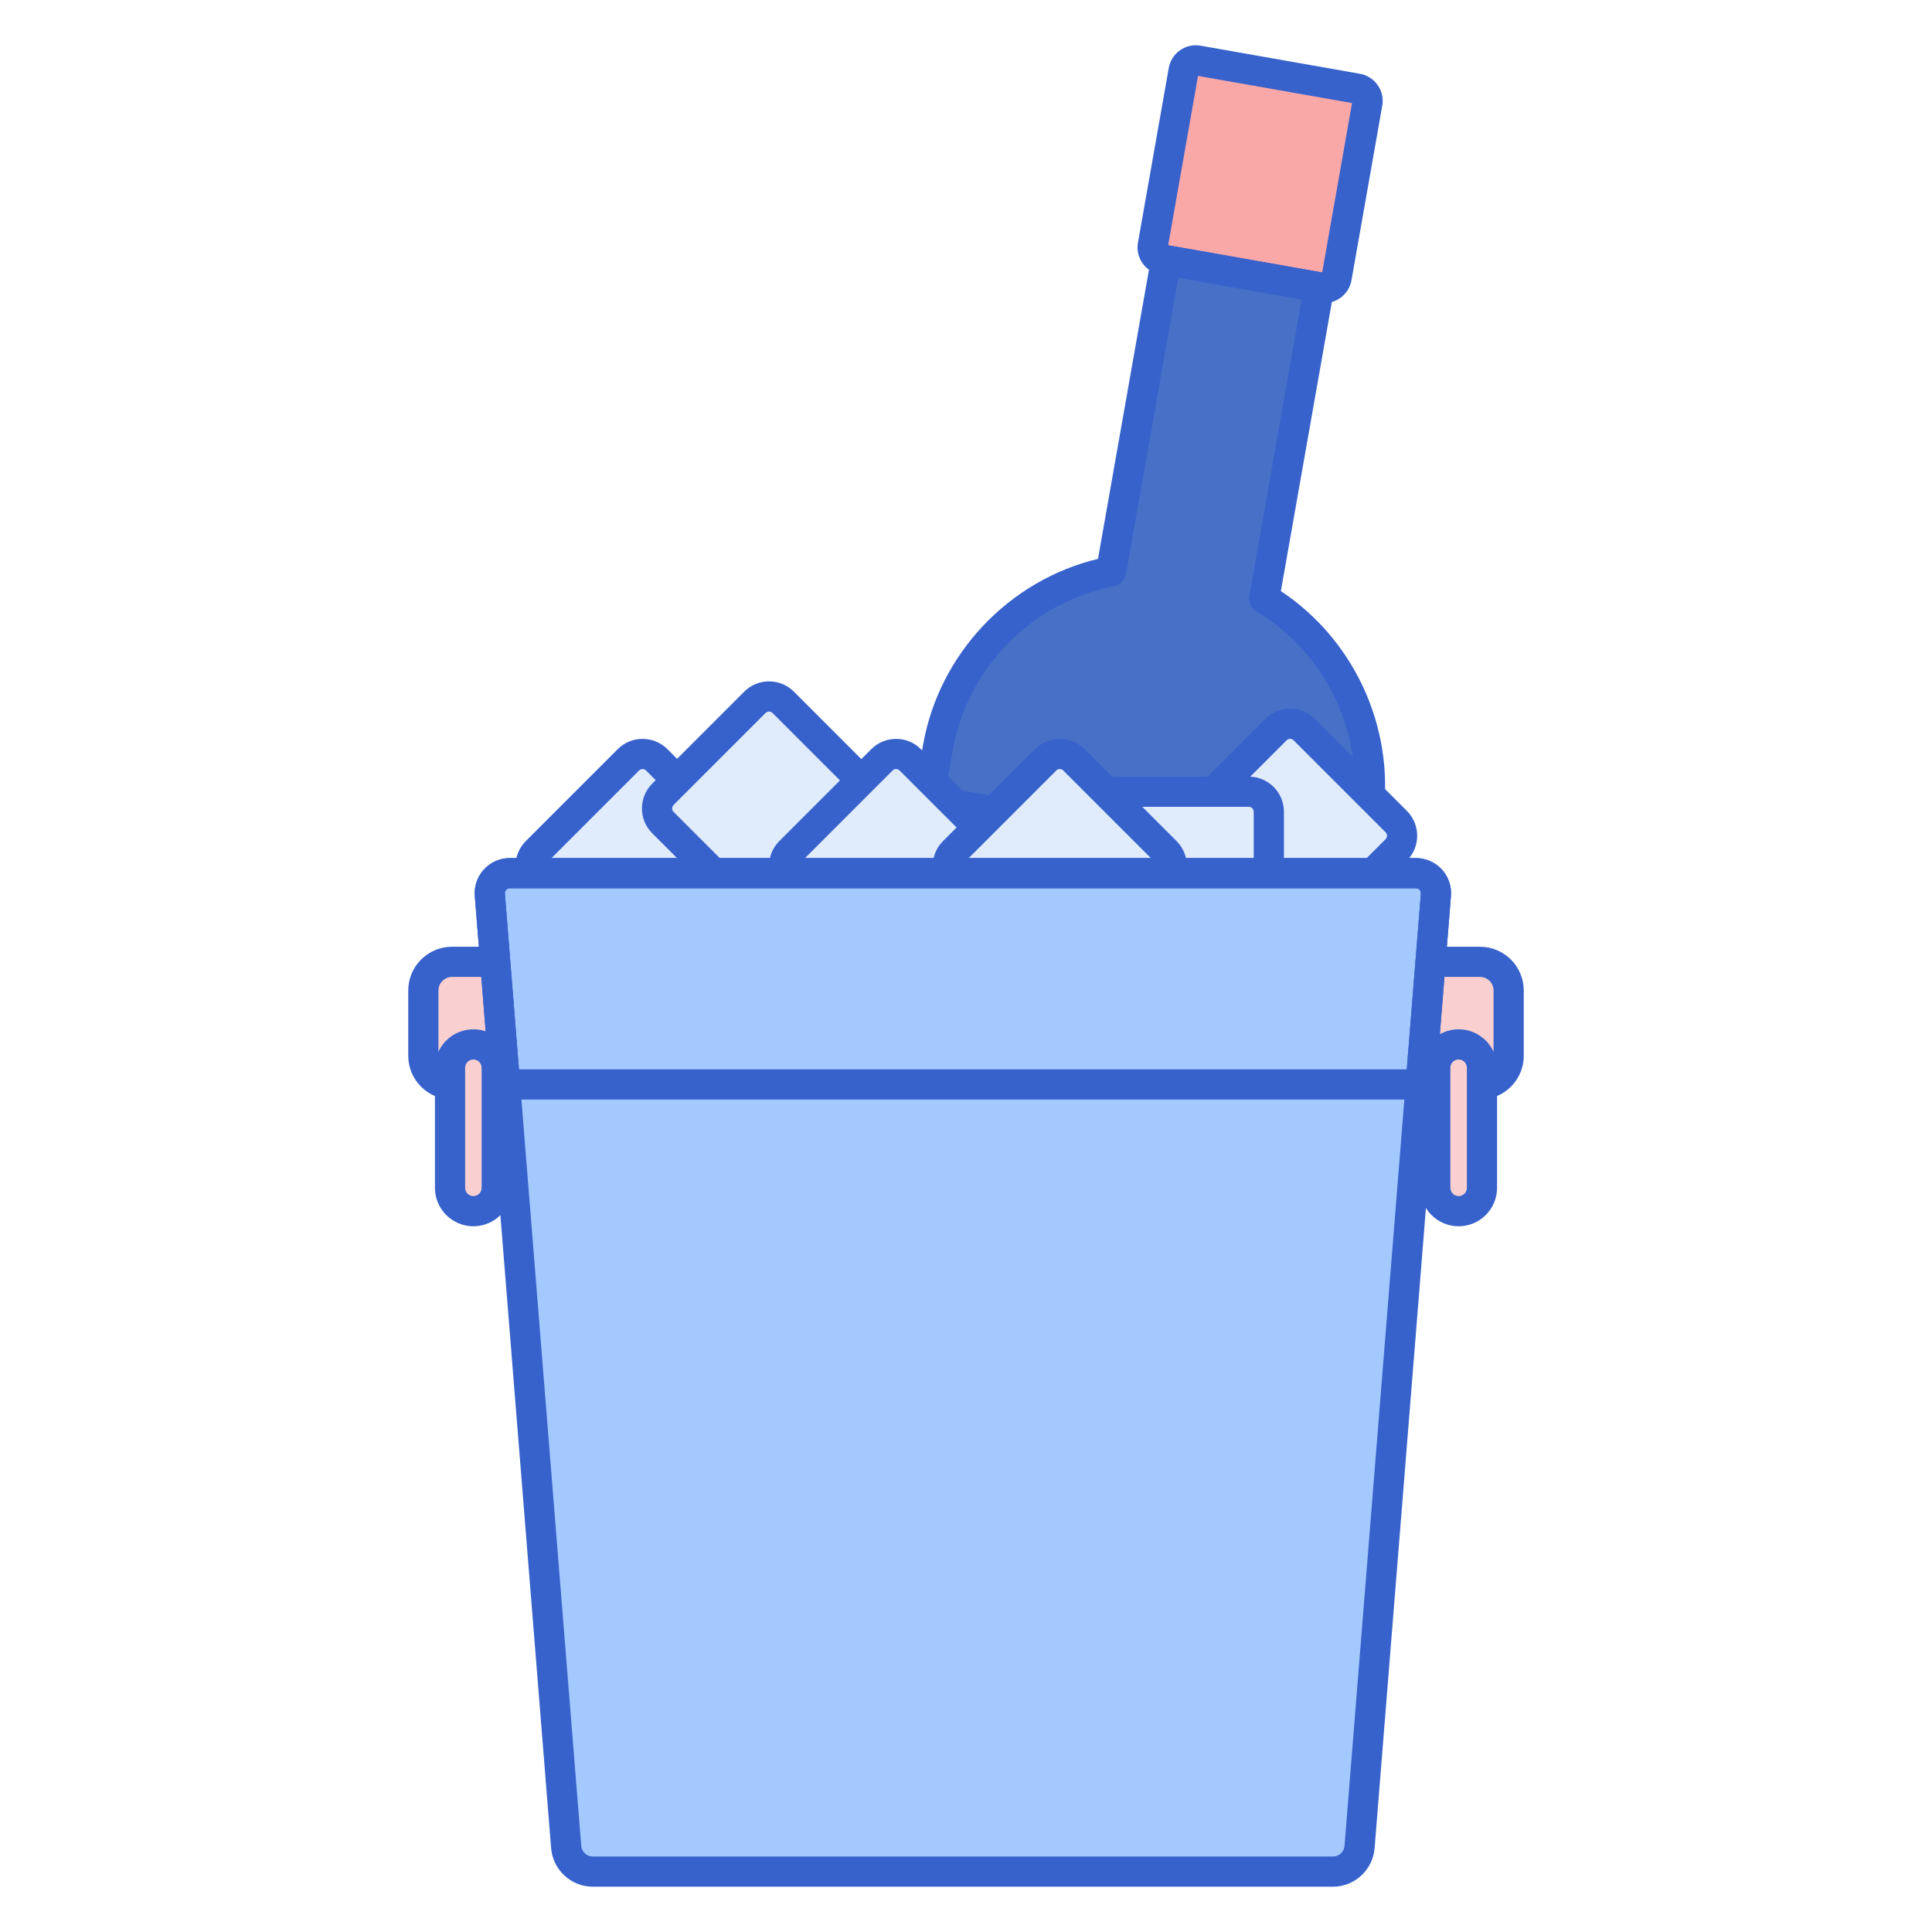 <svg id="Layer_1" enable-background="new 0 0 256 256" height="512" viewBox="0 0 256 256" width="512" xmlns="http://www.w3.org/2000/svg"><path d="m68.692 143.692h-8.801c-2.096 0-3.795-1.699-3.795-3.795v-8.652c0-2.096 1.699-3.795 3.795-3.795h8.801z" fill="#f9cfcf"/><path d="m68.691 145.692h-8.801c-3.196 0-5.795-2.6-5.795-5.795v-8.652c0-3.196 2.6-5.796 5.795-5.796h8.801c1.104 0 2 .896 2 2v16.243c0 1.105-.895 2-2 2zm-8.8-16.243c-.99 0-1.795.806-1.795 1.796v8.652c0 .989.805 1.795 1.795 1.795h6.801v-12.243z" fill="#3762cc"/><path d="m62.725 160.488c-1.709 0-3.094-1.385-3.094-3.094v-15.911c0-1.709 1.385-3.094 3.094-3.094 1.709 0 3.094 1.385 3.094 3.094v15.911c0 1.709-1.385 3.094-3.094 3.094z" fill="#f9cfcf"/><path d="m62.725 162.487c-2.809 0-5.094-2.285-5.094-5.094v-15.911c0-2.809 2.285-5.094 5.094-5.094s5.094 2.285 5.094 5.094v15.911c0 2.809-2.285 5.094-5.094 5.094zm0-22.098c-.604 0-1.094.49-1.094 1.094v15.911c0 .604.491 1.094 1.094 1.094s1.094-.49 1.094-1.094v-15.911c0-.604-.491-1.094-1.094-1.094z" fill="#3762cc"/><path d="m187.308 143.692h8.801c2.096 0 3.795-1.699 3.795-3.795v-8.652c0-2.096-1.699-3.795-3.795-3.795h-8.801z" fill="#f9cfcf"/><path d="m196.109 145.692h-8.801c-1.104 0-2-.896-2-2v-16.243c0-1.104.896-2 2-2h8.801c3.196 0 5.795 2.6 5.795 5.796v8.652c.001 3.196-2.599 5.795-5.795 5.795zm-6.8-4h6.801c.99 0 1.795-.806 1.795-1.795v-8.652c0-.99-.805-1.796-1.795-1.796h-6.801z" fill="#3762cc"/><path d="m193.275 160.488c1.709 0 3.094-1.385 3.094-3.094v-15.911c0-1.709-1.385-3.094-3.094-3.094-1.709 0-3.094 1.385-3.094 3.094v15.911c0 1.709 1.385 3.094 3.094 3.094z" fill="#f9cfcf"/><path d="m193.275 162.487c-2.809 0-5.094-2.285-5.094-5.094v-15.911c0-2.809 2.285-5.094 5.094-5.094s5.094 2.285 5.094 5.094v15.911c0 2.809-2.285 5.094-5.094 5.094zm0-22.098c-.603 0-1.094.49-1.094 1.094v15.911c0 .604.491 1.094 1.094 1.094.604 0 1.094-.49 1.094-1.094v-15.911c0-.604-.491-1.094-1.094-1.094z" fill="#3762cc"/><path d="m147.225 75.72 7.272-41.242 20.293 3.578-7.272 41.242c9.958 5.968 15.721 17.643 13.585 29.758l-17.462 99.032c-.158.897-1.013 1.495-1.91 1.337l-53.574-9.447c-.897-.158-1.495-1.013-1.337-1.91l17.462-99.032c2.136-12.113 11.545-21.113 22.943-23.316z" fill="#4671c6"/><path d="m117.474 110.563h57.698v59.212h-57.698z" fill="#f9cfcf" transform="matrix(-.985 -.174 .174 -.985 266.084 303.618)"/><path d="m117.474 121.624h57.698v37.092h-57.698z" fill="#a4c9ff" transform="matrix(-.985 -.174 .174 -.985 266.084 303.618)"/><path d="m154.092 34.407 21.105 3.721c.897.158 1.752-.441 1.91-1.337l4.079-23.134c.158-.897-.441-1.752-1.337-1.91l-21.105-3.721c-.897-.158-1.752.441-1.91 1.337l-4.079 23.134c-.159.897.44 1.752 1.337 1.91z" fill="#f9a7a7"/><g fill="#3762cc"><path d="m169.595 176.335c-.115 0-.232-.01-.35-.03l-56.821-10.019c-.522-.092-.987-.388-1.291-.822s-.423-.973-.332-1.495l10.282-58.313c.092-.522.388-.986.823-1.291.434-.304.972-.425 1.494-.331l56.821 10.02c1.088.192 1.814 1.229 1.623 2.317l-10.282 58.313c-.171.968-1.015 1.651-1.967 1.651zm-54.507-13.641 52.882 9.324 9.587-54.374-52.882-9.324z"/><path d="m171.514 165.443c-.116 0-.232-.01-.347-.03l-56.821-10.02c-1.088-.192-1.814-1.229-1.623-2.317l6.441-36.528c.092-.522.388-.986.823-1.291.435-.304.974-.425 1.494-.331l56.821 10.02c1.088.192 1.814 1.229 1.623 2.317l-6.441 36.528c-.092.522-.388.986-.823 1.291-.339.236-.74.361-1.147.361zm-54.505-13.641 52.882 9.324 5.747-32.589-52.882-9.324z"/><path d="m162.02 211.451c-.21 0-.422-.019-.635-.056l-53.574-9.447c-1.981-.35-3.309-2.245-2.96-4.226l17.462-99.033c2.125-12.047 11.354-21.787 23.177-24.638l7.039-39.921c.192-1.087 1.232-1.807 2.317-1.622l20.293 3.578c.522.092.987.388 1.291.822s.423.973.332 1.495l-7.04 39.92c10.136 6.723 15.477 19.032 13.352 31.08l-17.462 99.031c-.313 1.769-1.856 3.017-3.592 3.017zm-53.169-13.381 52.882 9.325 17.401-98.687c1.919-10.883-3.162-22.013-12.644-27.694-.711-.427-1.085-1.247-.941-2.063l6.925-39.272-16.354-2.883-6.925 39.272c-.144.815-.776 1.459-1.59 1.616-10.853 2.097-19.434 10.817-21.353 21.7zm38.374-122.349h.01z"/><path d="m175.485 40.153c-.209 0-.422-.019-.636-.056l-21.104-3.722c-.959-.169-1.795-.701-2.354-1.499-.56-.798-.775-1.767-.605-2.728l4.079-23.135c.169-.96.703-1.796 1.5-2.354.799-.559 1.767-.775 2.727-.604l21.105 3.722c1.981.35 3.309 2.246 2.959 4.227l-4.079 23.135c-.313 1.767-1.856 3.014-3.592 3.014zm.059-3.995h.01zm-20.759-3.66 20.413 3.6 3.957-22.442-20.413-3.6zm-.348-.061h.002c-.001 0-.001 0-.002 0z"/></g><path d="m185.009 112.618-12.189 12.189c-1.036 1.036-2.715 1.036-3.75 0l-12.189-12.189c-1.036-1.036-1.036-2.715 0-3.75l12.189-12.189c1.036-1.036 2.715-1.036 3.75 0l12.189 12.189c1.035 1.035 1.035 2.714 0 3.75z" fill="#e0ebfc"/><path d="m170.945 127.581c-1.191 0-2.382-.453-3.289-1.36l-12.188-12.188c-1.813-1.813-1.813-4.766 0-6.579l12.189-12.188c1.813-1.812 4.764-1.814 6.579 0l12.188 12.188c1.813 1.813 1.813 4.766 0 6.579l-12.188 12.188c-.908.906-2.1 1.36-3.291 1.36zm0-29.679c-.167 0-.334.063-.461.19l-12.188 12.188c-.254.254-.254.669 0 .923l12.188 12.188c.254.254.668.254.922 0l12.188-12.188c.254-.255.254-.669 0-.923l-12.188-12.188c-.127-.126-.294-.19-.461-.19zm14.064 14.716h.01z" fill="#3762cc"/><path d="m83.269 128.806-12.189-12.189c-1.036-1.036-1.036-2.715 0-3.75l12.189-12.189c1.036-1.036 2.715-1.036 3.75 0l12.189 12.189c1.036 1.036 1.036 2.715 0 3.75l-12.188 12.189c-1.036 1.036-2.715 1.036-3.751 0z" fill="#e0ebfc"/><path d="m85.144 131.581c-1.191 0-2.382-.453-3.289-1.36l-12.188-12.188c-1.813-1.813-1.813-4.766 0-6.579l12.189-12.188c1.813-1.812 4.764-1.814 6.579 0l12.188 12.188c1.813 1.813 1.813 4.766 0 6.579l-12.189 12.188c-.907.906-2.099 1.36-3.29 1.36zm-.461-4.188c.256.255.669.253.922 0l12.188-12.188c.254-.254.254-.669 0-.923l-12.188-12.188c-.254-.254-.668-.254-.922 0l-12.188 12.188c-.254.254-.254.669 0 .923z" fill="#3762cc"/><path d="m100.028 121.188-12.189-12.189c-1.036-1.036-1.036-2.715 0-3.75l12.189-12.189c1.036-1.036 2.715-1.036 3.75 0l12.189 12.189c1.036 1.036 1.036 2.715 0 3.75l-12.189 12.189c-1.036 1.035-2.715 1.035-3.75 0z" fill="#e0ebfc"/><path d="m101.903 123.965c-1.243 0-2.411-.484-3.289-1.363l-12.189-12.188c-.879-.878-1.363-2.046-1.363-3.289s.484-2.411 1.363-3.289l12.189-12.188c.878-.879 2.046-1.363 3.289-1.363s2.411.484 3.29 1.363l12.188 12.188c1.814 1.813 1.814 4.765 0 6.578l-12.189 12.188c-.879.878-2.046 1.363-3.289 1.363zm0-29.682c-.101 0-.294.025-.46.191l-12.189 12.188c-.166.166-.191.36-.191.461s.025.295.191.461l12.189 12.188c.166.166.36.191.46.191s.294-.025.46-.191l12.189-12.188c.254-.254.254-.668 0-.922l-12.189-12.188c-.166-.165-.36-.191-.46-.191z" fill="#3762cc"/><path d="m116.86 128.806-12.189-12.189c-1.036-1.036-1.036-2.715 0-3.75l12.189-12.189c1.036-1.036 2.715-1.036 3.75 0l12.189 12.189c1.036 1.036 1.036 2.715 0 3.75l-12.189 12.189c-1.036 1.036-2.715 1.036-3.75 0z" fill="#e0ebfc"/><path d="m145.585 124.798v-17.238c0-1.465 1.187-2.652 2.652-2.652h17.237c1.465 0 2.652 1.187 2.652 2.652v17.237c0 1.465-1.187 2.652-2.652 2.652h-17.237c-1.464.001-2.652-1.187-2.652-2.651z" fill="#e0ebfc"/><path d="m118.735 131.581c-1.191 0-2.382-.453-3.289-1.36l-12.188-12.188c-1.813-1.813-1.813-4.766 0-6.579l12.189-12.188c1.813-1.813 4.765-1.814 6.578 0l12.189 12.188c1.813 1.813 1.813 4.766 0 6.579l-12.189 12.188c-.907.907-2.099 1.36-3.29 1.36zm-.461-4.188c.255.254.668.254.922 0l12.189-12.188c.254-.254.254-.669 0-.923l-12.188-12.188c-.254-.254-.668-.254-.922 0l-12.188 12.188c-.254.254-.254.669 0 .923z" fill="#3762cc"/><path d="m165.475 129.449h-17.237c-2.565 0-4.652-2.087-4.652-4.651v-17.237c0-2.565 2.087-4.652 4.652-4.652h17.237c2.565 0 4.652 2.087 4.652 4.652v17.237c-.001 2.564-2.087 4.651-4.652 4.651zm-17.238-22.541c-.359 0-.652.293-.652.652v17.237c0 .359.292.651.652.651h17.237c.359 0 .652-.292.652-.651v-17.237c0-.359-.292-.652-.652-.652z" fill="#3762cc"/><path d="m154.49 116.618-12.189 12.189c-1.036 1.036-2.715 1.036-3.75 0l-12.189-12.189c-1.036-1.036-1.036-2.715 0-3.75l12.189-12.189c1.036-1.036 2.715-1.036 3.75 0l12.189 12.189c1.036 1.035 1.036 2.714 0 3.75z" fill="#e0ebfc"/><path d="m140.426 131.581c-1.191 0-2.382-.453-3.289-1.36l-12.188-12.188c-1.813-1.813-1.813-4.766 0-6.579l12.189-12.188c1.813-1.812 4.764-1.814 6.579 0l12.188 12.188c1.813 1.813 1.813 4.766 0 6.579l-12.188 12.188c-.908.906-2.1 1.36-3.291 1.36zm0-29.679c-.167 0-.334.063-.461.19l-12.188 12.188c-.254.254-.254.669 0 .923l12.188 12.188c.254.254.668.254.922 0l12.188-12.188c.254-.255.254-.669 0-.923l-12.188-12.188c-.127-.126-.294-.19-.461-.19zm14.064 14.716h.01z" fill="#3762cc"/><path d="m67.55 115.7c-1.548 0-2.767 1.321-2.643 2.864l10.117 126.183c.147 1.837 1.681 3.253 3.525 3.253 1.858 0 99.746 0 98.075 0 1.843 0 3.377-1.416 3.525-3.253l10.117-126.183c.124-1.543-1.095-2.864-2.643-2.864-2.853 0-122.586 0-120.073 0z" fill="#a4c9ff"/><path d="m188.25 143.692 2.015-25.128c.124-1.543-1.095-2.864-2.643-2.864-2.851 0-122.584 0-120.071 0-1.548 0-2.767 1.321-2.643 2.864l2.015 25.128z" fill="#a4c9ff"/><path d="m176.644 250h-98.096c-2.865 0-5.289-2.237-5.519-5.093l-10.116-126.182c-.104-1.291.34-2.576 1.218-3.527.852-.923 2.049-1.464 3.302-1.495.026-.001.052-.002.078-.002h120.111c1.294 0 2.541.546 3.418 1.497s1.322 2.236 1.218 3.527l-10.117 126.183c-.227 2.838-2.622 5.064-5.464 5.093-.011-.001-.022-.001-.033-.001zm-109.094-132.3c-.248 0-.407.132-.479.21s-.19.246-.17.494l10.117 126.183c.063.792.736 1.413 1.531 1.413h98.075c.795 0 1.467-.62 1.531-1.412l10.117-126.184c.02-.248-.098-.416-.17-.494s-.231-.21-.479-.21z" fill="#3762cc"/><path d="m188.25 145.692h-121.329c-1.042 0-1.91-.801-1.994-1.84l-2.015-25.128c-.104-1.29.34-2.576 1.219-3.527.852-.923 2.049-1.464 3.301-1.495.026-.001.052-.002.078-.002h120.111c1.294 0 2.54.546 3.418 1.497s1.322 2.237 1.219 3.527l-2.015 25.128c-.083 1.04-.951 1.84-1.993 1.84zm-119.482-4h117.636l1.867-23.288c.02-.247-.099-.416-.171-.494s-.23-.21-.479-.21h-120.071c-.248 0-.406.132-.479.21s-.191.247-.171.494z" fill="#3762cc"/></svg>